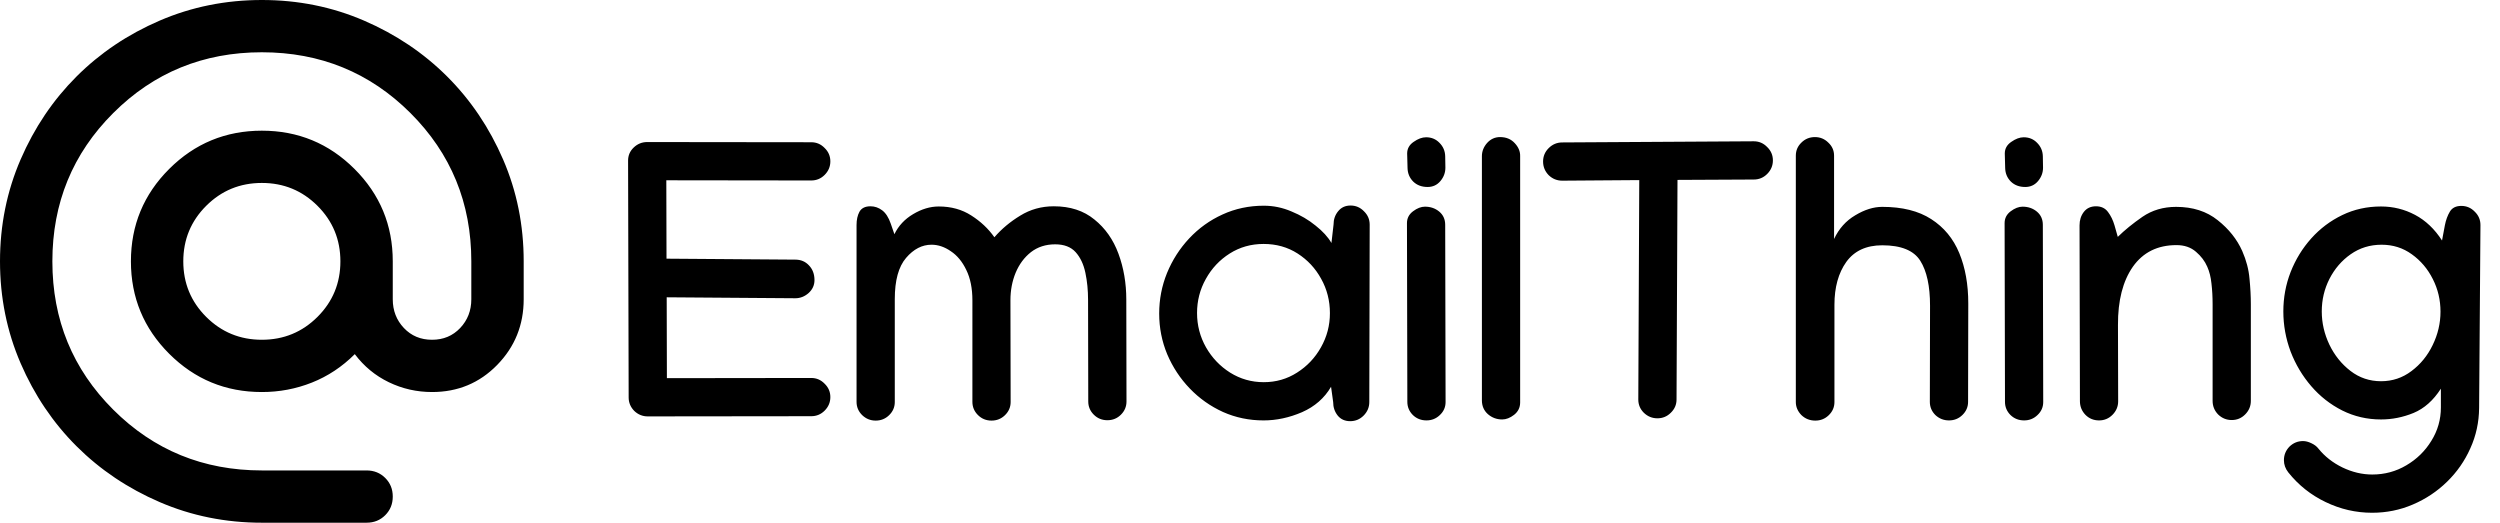 <svg xmlns="http://www.w3.org/2000/svg" width="2554" height="534" fill="none" viewBox="0 0 2554 534">
  <path fill="#000" d="M267.5 534c-37.004 0-71.779-7.013-104.325-21.04-32.546-14.026-60.856-33.045-84.931-57.058-24.075-24.03-43.13-52.287-57.165-84.772C7.044 338.645.018 303.935 0 267c0-36.935 7.026-71.645 21.079-104.13s33.108-60.743 57.165-84.773c24.075-24.03 52.385-43.049 84.931-57.057C195.721 7.03 230.496.018 267.5 0c37.004 0 71.779 7.013 104.325 21.04 32.546 14.026 60.856 33.045 84.931 57.057 24.075 24.03 43.139 52.288 57.192 84.773C528 195.355 535.018 230.065 535 267v38.715c0 26.255-9.024 48.621-27.071 67.097-18.047 18.476-40.232 27.706-66.554 27.688-15.604 0-30.317-3.338-44.138-10.013-13.82-6.675-25.412-16.242-34.775-28.702-12.929 12.905-27.534 22.588-43.816 29.05-16.282 6.461-33.331 9.683-51.146 9.665-37.004 0-68.542-13.021-94.615-39.062-26.072-26.042-39.117-57.521-39.135-94.438 0-36.935 13.045-68.414 39.135-94.438 26.09-26.023 57.629-39.044 94.615-39.062 37.004 0 68.551 13.021 94.641 39.062 26.091 26.041 39.127 57.521 39.109 94.438v38.715c0 11.57 3.79 21.36 11.369 29.37 7.579 8.01 17.164 12.015 28.756 12.015 11.592 0 21.177-4.005 28.756-12.015 7.579-8.01 11.369-17.8 11.369-29.37V267c0-59.63-20.731-110.138-62.194-151.523C377.844 74.092 327.242 53.4 267.5 53.4c-59.742 0-110.344 20.693-151.806 62.077C74.231 156.862 53.5 207.37 53.5 267c0 59.63 20.731 110.137 62.194 151.522C157.156 459.907 207.758 480.6 267.5 480.6h107c7.579 0 13.937 2.563 19.073 7.69 5.136 5.126 7.695 11.463 7.677 19.01 0 7.565-2.568 13.911-7.704 19.037-5.136 5.126-11.485 7.681-19.046 7.663h-107Zm0-186.9c22.292 0 41.24-7.788 56.844-23.363S347.75 289.25 347.75 267s-7.802-41.163-23.406-56.738C308.74 194.687 289.792 186.9 267.5 186.9s-41.24 7.787-56.844 23.362S187.25 244.75 187.25 267s7.802 41.162 23.406 56.737C226.26 339.312 245.208 347.1 267.5 347.1Zm374.148-183.038c0-5.208 1.888-9.635 5.664-13.281 3.907-3.776 8.529-5.664 13.868-5.664l167.382.195h.196c5.338 0 9.896 1.954 13.672 5.86 3.906 3.776 5.859 8.333 5.859 13.672 0 5.338-1.953 9.961-5.859 13.867-3.776 3.776-8.334 5.664-13.672 5.664h-.196l-147.851-.195.195 80.078 131.641.976c5.599 0 10.221 1.954 13.867 5.86 3.776 3.906 5.664 8.919 5.664 15.039 0 5.208-2.018 9.635-6.055 13.281-4.036 3.516-8.528 5.274-13.476 5.274h-.195l-131.25-.977.195 82.617 147.265-.195h.196c5.338 0 9.896 1.953 13.672 5.859 3.906 3.776 5.859 8.334 5.859 13.672 0 5.339-1.953 9.961-5.859 13.867-3.776 3.776-8.334 5.664-13.672 5.664h-.196l-166.796.196c-5.339 0-9.961-1.888-13.868-5.664-3.776-3.907-5.664-8.464-5.664-13.672l-.586-241.993Zm317.383 46.876c12.63 0 23.698 3.059 33.203 9.179 9.636 6.12 17.516 13.542 23.636 22.266 7.29-8.464 16.08-15.821 26.36-22.071 10.29-6.38 21.75-9.57 34.38-9.57 16.67 0 30.47 4.492 41.41 13.477 11.06 8.854 19.27 20.508 24.6 34.961 5.34 14.453 8.01 30.078 8.01 46.875l.2 104.101c0 5.209-1.89 9.701-5.67 13.477-3.77 3.776-8.39 5.664-13.86 5.664-5.47 0-10.09-1.888-13.87-5.664-3.78-3.776-5.66-8.268-5.66-13.477l-.2-103.711c0-9.896-.91-19.14-2.73-27.734-1.83-8.724-5.15-15.755-9.96-21.094-4.82-5.338-11.79-8.008-20.9-8.008-9.64 0-17.91 2.67-24.81 8.008-6.77 5.339-11.98 12.37-15.62 21.094-3.52 8.594-5.28 17.904-5.28 27.93l.2 104.101c0 5.209-1.95 9.701-5.86 13.477-3.78 3.646-8.33 5.469-13.67 5.469-5.47 0-10.09-1.889-13.87-5.665-3.776-3.776-5.664-8.268-5.664-13.476V306.836c0-12.24-2.083-22.591-6.25-31.055-4.036-8.463-9.31-14.843-15.82-19.14-6.38-4.427-12.956-6.641-19.727-6.641-9.635 0-18.294 4.492-25.976 13.477-7.682 8.984-11.524 22.981-11.524 41.992v105.273c0 5.209-1.953 9.701-5.859 13.477-3.776 3.646-8.333 5.469-13.672 5.469-5.338 0-9.961-1.889-13.867-5.665-3.776-3.776-5.664-8.268-5.664-13.476V229.883c0-5.339.976-9.831 2.93-13.477 2.083-3.776 5.859-5.664 11.328-5.664 4.297 0 8.268 1.367 11.914 4.102 3.646 2.734 6.575 7.291 8.789 13.672l3.711 10.742c4.166-8.594 10.547-15.43 19.14-20.508 8.724-5.208 17.448-7.812 26.172-7.812Zm332.229-.782c9.63 0 19.01 1.953 28.12 5.86 9.25 3.776 17.45 8.593 24.61 14.453 7.29 5.729 12.7 11.653 16.21 17.773l2.15-18.75c0-5.338 1.56-9.896 4.69-13.672 3.12-3.906 7.36-5.859 12.69-5.859 5.34 0 9.9 1.953 13.68 5.859 3.9 3.776 5.86 8.334 5.86 13.672v.391l-.39 180.859c0 5.339-1.96 9.961-5.86 13.867-3.78 3.776-8.34 5.664-13.68 5.664-5.33 0-9.57-1.888-12.69-5.664-3.13-3.906-4.69-8.528-4.69-13.867l-2.15-15.625c-6.77 11.589-16.66 20.248-29.69 25.977-13.02 5.599-26.1 8.398-39.25 8.398-14.72 0-28.52-2.864-41.41-8.594-12.89-5.859-24.22-13.867-33.98-24.023-9.77-10.156-17.45-21.81-23.05-34.961-5.47-13.151-8.2-27.018-8.2-41.602 0-14.453 2.67-28.255 8-41.406 5.47-13.281 13.03-25.065 22.66-35.351 9.77-10.417 21.09-18.555 33.99-24.414 13.02-5.99 27.14-8.985 42.38-8.985Zm67.38 109.766c0-12.761-2.99-24.479-8.98-35.156-5.86-10.677-13.87-19.271-24.03-25.782-10.15-6.51-21.74-9.765-34.76-9.765-12.76 0-24.29 3.255-34.57 9.765-10.29 6.511-18.43 15.17-24.42 25.977-5.99 10.677-8.98 22.266-8.98 34.766 0 12.63 3.06 24.349 9.18 35.156 6.12 10.677 14.32 19.271 24.61 25.781 10.41 6.51 21.87 9.766 34.37 9.766 12.5 0 23.83-3.256 33.99-9.766 10.28-6.51 18.42-15.104 24.41-25.781 6.12-10.807 9.18-22.461 9.18-34.961Zm99.81-128.906c-5.99 0-10.88-1.823-14.65-5.469-3.78-3.776-5.73-8.399-5.86-13.867l-.39-14.844c0-4.948 2.21-8.919 6.64-11.914 4.42-3.125 8.66-4.688 12.69-4.688 5.47 0 10.03 1.888 13.67 5.664 3.78 3.776 5.73 8.334 5.86 13.672l.2 11.719c0 5.078-1.69 9.635-5.08 13.672-3.38 4.036-7.75 6.055-13.08 6.055Zm-21.1 36.914c0-4.948 2.08-8.985 6.25-12.11s8.2-4.687 12.11-4.687c5.73 0 10.61 1.693 14.65 5.078 4.04 3.385 6.05 7.878 6.05 13.477v.195l.39 180.859c0 5.209-1.95 9.636-5.85 13.281-3.78 3.646-8.34 5.469-13.68 5.469-5.47 0-10.09-1.823-13.86-5.469-3.78-3.776-5.67-8.268-5.67-13.476l-.39-182.617Zm95.12-87.891c6.25 0 11.26 2.083 15.04 6.25 3.77 4.037 5.6 8.464 5.47 13.281v251.563c0 5.208-2.09 9.44-6.25 12.695-4.04 3.125-8.08 4.688-12.11 4.688-5.6 0-10.48-1.823-14.65-5.469-4.04-3.646-6.06-8.333-6.06-14.063V159.57c0-4.948 1.76-9.44 5.28-13.476 3.64-4.037 8.07-6.055 13.28-6.055Zm43.94 25c0-5.338 1.89-9.896 5.67-13.672 3.9-3.906 8.53-5.859 13.87-5.859h.19l195.12-1.172h.39c5.34 0 9.89 1.953 13.67 5.859 3.91 3.776 5.86 8.334 5.86 13.672 0 5.339-1.95 9.961-5.86 13.867-3.78 3.776-8.33 5.664-13.67 5.664h-.2l-77.73.391-.98 224.219v.195c0 5.208-1.95 9.701-5.86 13.477-3.77 3.776-8.33 5.664-13.67 5.664s-9.96-1.888-13.87-5.664c-3.77-3.776-5.66-8.269-5.66-13.477v-.391l.98-223.828-78.52.586h-.19c-5.34 0-9.97-1.888-13.87-5.664-3.78-3.906-5.67-8.528-5.67-13.867Zm258.21-6.055c0-5.208 1.89-9.635 5.66-13.281 3.78-3.776 8.4-5.664 13.87-5.664 5.34 0 9.89 1.888 13.67 5.664 3.91 3.646 5.86 8.073 5.86 13.281v85.157c4.95-10.547 12.17-18.62 21.68-24.219 9.5-5.729 18.68-8.594 27.54-8.594 20.44 0 37.11 4.167 50 12.5 13.02 8.333 22.59 19.922 28.71 34.766 6.12 14.844 9.18 31.966 9.18 51.367v1.758l-.2 98.633v.195c0 5.208-1.95 9.7-5.86 13.476-3.77 3.646-8.33 5.469-13.67 5.469s-9.96-1.823-13.86-5.469c-3.78-3.776-5.67-8.268-5.67-13.476v-.195l.2-97.657v-.39c0-20.052-3.32-35.352-9.96-45.899-6.65-10.547-19.6-15.82-38.87-15.82-16.28 0-28.52 5.664-36.72 16.992-8.07 11.328-12.11 25.912-12.11 43.75v99.414c0 5.209-1.95 9.701-5.86 13.477-3.78 3.646-8.33 5.469-13.67 5.469-5.6 0-10.35-1.889-14.26-5.665-3.77-3.906-5.66-8.333-5.66-13.281V158.984Zm234.37 32.032c-5.99 0-10.87-1.823-14.65-5.469-3.77-3.776-5.73-8.399-5.86-13.867l-.39-14.844c0-4.948 2.22-8.919 6.64-11.914 4.43-3.125 8.66-4.688 12.7-4.688 5.47 0 10.03 1.888 13.67 5.664 3.78 3.776 5.73 8.334 5.86 13.672l.2 11.719c0 5.078-1.7 9.635-5.08 13.672-3.39 4.036-7.75 6.055-13.09 6.055Zm-21.09 36.914c0-4.948 2.08-8.985 6.25-12.11s8.2-4.687 12.11-4.687c5.73 0 10.61 1.693 14.65 5.078 4.03 3.385 6.05 7.878 6.05 13.477v.195l.39 180.859c0 5.209-1.95 9.636-5.86 13.281-3.77 3.646-8.33 5.469-13.67 5.469-5.47 0-10.09-1.823-13.87-5.469-3.77-3.776-5.66-8.268-5.66-13.476l-.39-182.617Zm115.62 14.062c7.03-6.901 15.43-13.737 25.2-20.508 9.89-6.77 21.35-10.156 34.37-10.156 17.06 0 31.25 4.557 42.58 13.672 11.33 8.984 19.66 19.466 25 31.445 4.17 9.506 6.64 18.946 7.42 28.321.92 9.244 1.37 17.968 1.37 26.172v98.632c0 5.339-1.95 9.961-5.86 13.868-3.77 3.776-8.33 5.664-13.67 5.664s-9.96-1.888-13.87-5.664c-3.77-3.907-5.66-8.529-5.66-13.868v-98.632c0-7.683-.39-14.779-1.17-21.29-.65-6.51-2.09-12.239-4.3-17.187-2.47-5.729-6.32-10.807-11.52-15.234-5.21-4.558-11.85-6.836-19.93-6.836-19.27 0-34.11 7.356-44.53 22.07-10.28 14.713-15.36 34.57-15.23 59.57l.19 77.93c0 5.338-1.95 9.961-5.86 13.867-3.77 3.776-8.33 5.664-13.67 5.664-5.47 0-10.09-1.888-13.86-5.664-3.78-3.906-5.67-8.594-5.67-14.062l-.39-179.493c0-5.338 1.43-9.895 4.3-13.671 2.99-3.907 7.16-5.86 12.5-5.86s9.44 1.953 12.3 5.86c2.87 3.776 5.08 8.333 6.64 13.671l3.32 11.719Zm350.98-31.64c5.34 0 9.9 1.953 13.67 5.859 3.91 3.776 5.86 8.333 5.86 13.672v.39l-1.37 186.524c-.13 14.583-3.12 28.32-8.98 41.211-5.73 12.89-13.67 24.284-23.83 34.18-10.15 9.895-21.81 17.643-34.96 23.242-13.02 5.599-26.89 8.398-41.6 8.398-16.54 0-32.36-3.646-47.46-10.937-14.98-7.162-27.67-17.253-38.09-30.274-2.99-3.776-4.49-7.943-4.49-12.5 0-5.338 1.89-9.961 5.66-13.867 3.91-3.776 8.53-5.664 13.87-5.664 2.61 0 5.4.716 8.4 2.148 3.12 1.433 5.53 3.256 7.23 5.469 6.51 8.073 14.71 14.518 24.61 19.336 10.02 4.818 20.18 7.227 30.46 7.227 12.63 0 24.22-3.125 34.77-9.375 10.68-6.25 19.21-14.584 25.59-25 6.51-10.417 9.76-21.81 9.76-34.18V397.07c-7.68 11.979-16.99 20.248-27.93 24.805-10.81 4.427-21.87 6.641-33.2 6.641-14.19 0-27.41-3.06-39.65-9.18-12.11-6.12-22.66-14.388-31.64-24.805-8.98-10.416-16.02-22.2-21.09-35.351-4.95-13.282-7.43-26.953-7.43-41.016 0-14.062 2.48-27.474 7.43-40.234 5.07-12.891 12.11-24.349 21.09-34.375s19.53-17.969 31.64-23.828c12.11-5.86 25.33-8.789 39.65-8.789 12.37 0 23.96 2.864 34.76 8.593 10.81 5.729 19.99 14.453 27.54 26.172l2.93-15.625c1.04-5.338 2.74-9.961 5.08-13.867 2.34-3.906 6.25-5.859 11.72-5.859Zm-21.29 108.007c0-11.849-2.6-22.916-7.81-33.203-5.21-10.416-12.37-18.88-21.49-25.39-8.98-6.511-19.27-9.766-30.86-9.766-11.84 0-22.39 3.255-31.64 9.766-9.11 6.38-16.34 14.778-21.68 25.195-5.2 10.286-7.81 21.354-7.81 33.203 0 11.719 2.61 23.047 7.81 33.984 5.21 10.808 12.37 19.727 21.49 26.758 9.11 7.032 19.53 10.547 31.25 10.547 11.59 0 21.94-3.45 31.05-10.351 9.25-6.901 16.47-15.756 21.68-26.563 5.34-10.937 8.01-22.331 8.01-34.18Z"/>
</svg>
